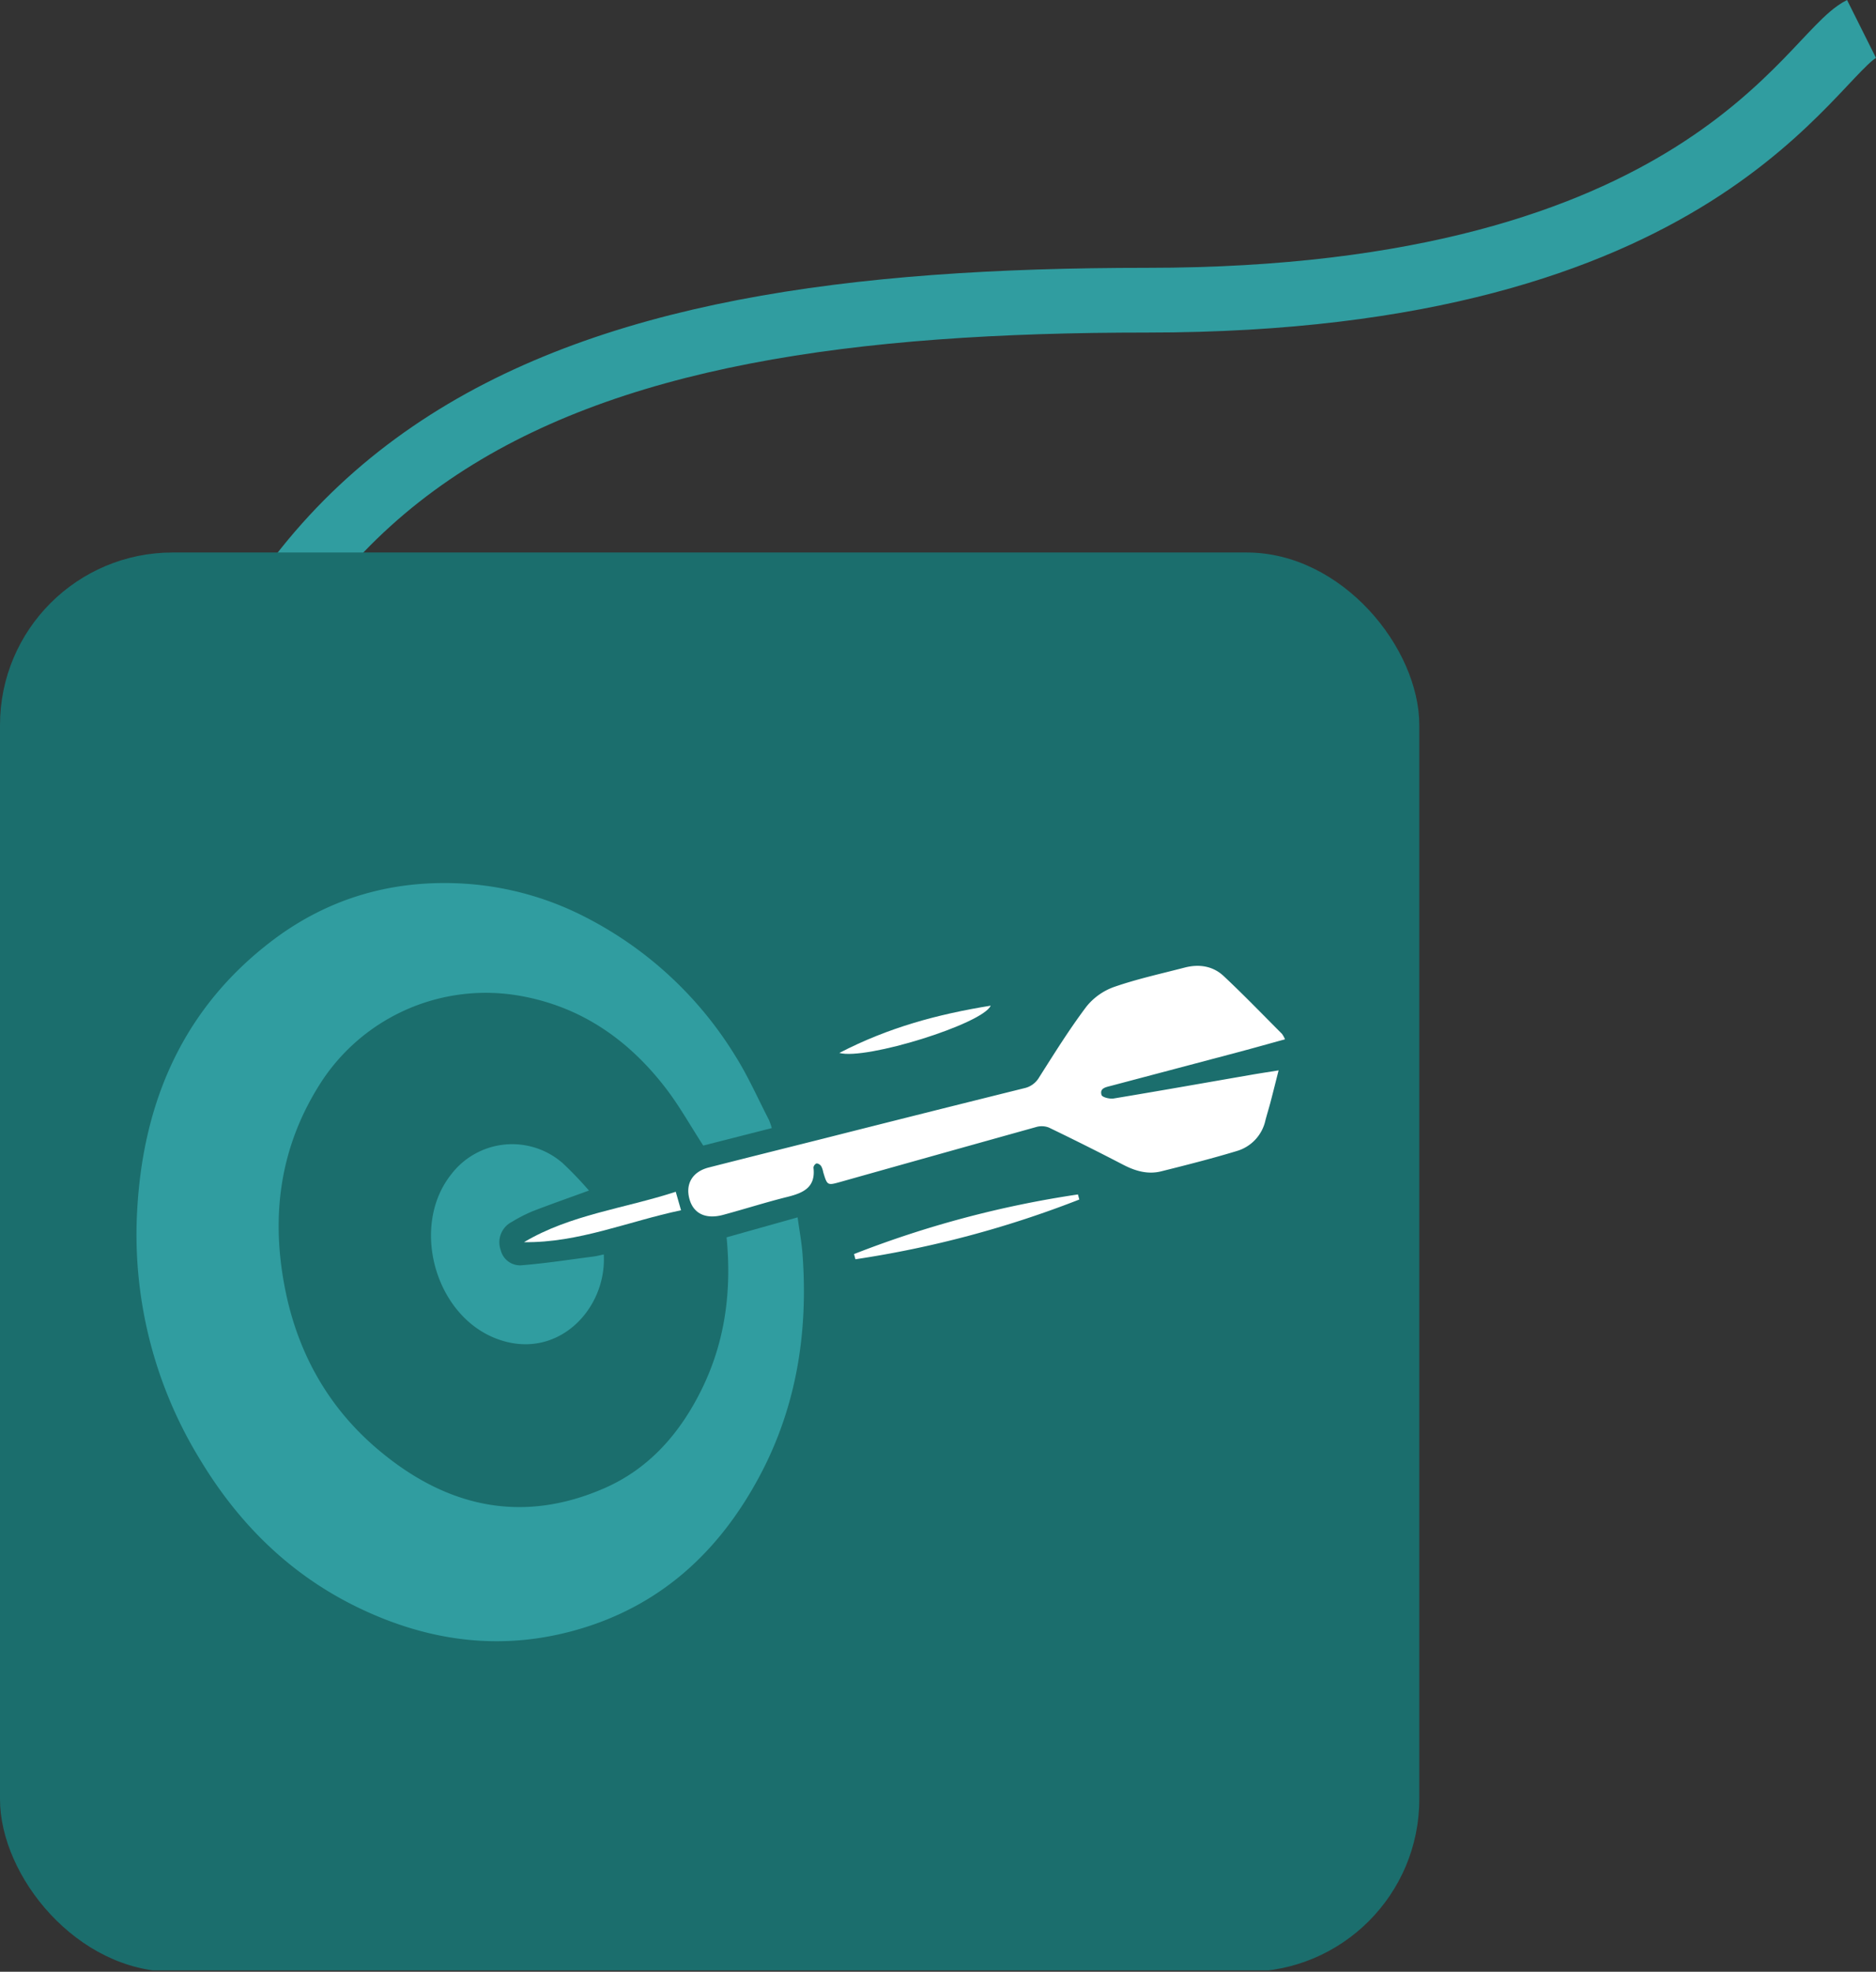 <svg xmlns="http://www.w3.org/2000/svg" xmlns:xlink="http://www.w3.org/1999/xlink" width="434.719" height="456.922" viewBox="0 0 434.719 456.922">
  <rect x="0" y="0" width="434.719" height="456.922" fill="#333333" stroke="none"/>
  <defs>
    <clipPath id="clip-path">
      <rect id="Rectangle_26" data-name="Rectangle 26" width="328.889" height="328.889" rx="40" fill="#5c5a5a"/>
    </clipPath>
  </defs>
  <g id="Group_10691" data-name="Group 10691" transform="translate(-608.84 1038.32)">
    <g id="Element_2" data-name="Element 2" transform="translate(641.152 -1031.611)">
      <path id="Vector_1" data-name="Vector 1" d="M390.552,688.5c-12.181,6.09-36.909,62.855-165.541,62.855-136.672,0-228.03,30.7-233.511,191.487" transform="translate(8.5 -688.5)" fill="none" stroke="#309da0" stroke-width="15"/>
    </g>
    <g id="Image" transform="translate(608.84 -910.287)">
      <g id="Image_double_click_to_edit_" data-name="Image (double click to edit)" transform="translate(0 0)">
        <g id="Rectangle_26-2" data-name="Rectangle 26">
          <g id="Clip" clip-path="url(#clip-path)">
            <rect id="Rectangle_1560" data-name="Rectangle 1560" width="329.724" height="328.889" transform="translate(-0.162 -0.323)" fill="#1b6e6d"/>
            <g id="Group_10688" data-name="Group 10688" transform="translate(31.638 76.597)">
              <g id="Group_10687" data-name="Group 10687">
                <path id="Path_7312" data-name="Path 7312" d="M1991.021-796.235l-16.461,4.628c1.212,12.438-.331,24.166-5.759,35.209-4.967,10.1-12.087,18.341-22.512,22.907-19.607,8.587-37.325,4.12-52.984-9.357-11.146-9.592-18.058-21.971-20.986-36.472-3.34-16.55-1.488-32.277,7.433-46.876a45.526,45.526,0,0,1,47.041-21.358c14.081,2.518,25.015,10.155,33.595,21.28,3.21,4.162,5.789,8.809,8.765,13.4l15.884-4.048a16.256,16.256,0,0,0-.661-1.9c-2.565-4.961-4.827-10.114-7.791-14.825A87.442,87.442,0,0,0,1942.1-865.68a70.956,70.956,0,0,0-27.836-7.854c-16.722-1.124-31.926,3.184-45.191,13.323-20.23,15.462-29.548,36.735-31.049,61.636a99.607,99.607,0,0,0,14.5,58.419c9.021,15,21.076,26.9,37.007,34.513,16,7.65,32.621,9.919,49.9,5.107,19.6-5.457,33.33-18.078,42.747-35.681,8.583-16.045,11.3-33.33,9.991-51.336C1991.969-790.388,1991.433-793.2,1991.021-796.235Z" transform="translate(-1837.831 873.708)" fill="#309da0"/>
                <path id="Path_7313" data-name="Path 7313" d="M2175.752-807.046c-.91.151-2.637-.276-2.8-.806-.5-1.6,1.031-1.823,2.2-2.132q14.773-3.906,29.545-7.821c3.53-.939,7.044-1.934,10.762-2.958a6.327,6.327,0,0,0-.7-1.262c-4.482-4.491-8.888-9.066-13.518-13.4-2.5-2.341-5.714-2.822-9.038-1.957-5.436,1.415-10.949,2.618-16.243,4.449a14.423,14.423,0,0,0-6.509,4.584c-3.955,5.245-7.438,10.855-10.967,16.409a5.3,5.3,0,0,1-3.5,2.523q-23.249,5.777-46.471,11.663c-8.864,2.231-17.733,4.438-26.589,6.7-3.764.962-5.441,3.788-4.467,7.308.934,3.38,3.765,4.757,7.833,3.659,4.956-1.339,9.853-2.908,14.833-4.146,3.687-.917,6.631-2.193,6.07-6.8a1.231,1.231,0,0,1,.727-.977,1.511,1.511,0,0,1,1.077.67,4.665,4.665,0,0,1,.456,1.359c.949,3.137.945,3.123,4.126,2.227q22.585-6.359,45.183-12.668a4.612,4.612,0,0,1,2.974.107q8.676,4.182,17.227,8.622c2.811,1.459,5.708,2.3,8.809,1.527,5.891-1.472,11.785-2.967,17.593-4.729a9.529,9.529,0,0,0,6.565-7.115c.369-1.4.8-2.774,1.168-4.17.612-2.332,1.192-4.673,1.88-7.38-2.422.388-4.314.671-6.2,1C2197.1-810.711,2186.438-808.817,2175.752-807.046Z" transform="translate(-1949.33 856.973)" fill="#fff"/>
                <path id="Path_7314" data-name="Path 7314" d="M1984.378-742.455a34.058,34.058,0,0,1,4.708-2.413c4.177-1.622,8.41-3.1,13.089-4.81a86.445,86.445,0,0,0-6.047-6.314,17.774,17.774,0,0,0-25.884,2.578c-9.4,11.836-3.9,32.271,10.117,37.913,14.17,5.7,25.993-6.512,25.246-19.373-.792.166-1.549.377-2.32.477-5.476.707-10.941,1.56-16.439,2.011a4.629,4.629,0,0,1-5.126-3.513A5.321,5.321,0,0,1,1984.378-742.455Z" transform="translate(-1897.337 820.937)" fill="#309da0"/>
                <path id="Path_7315" data-name="Path 7315" d="M2149.1-724.8l.322,1.208a239.769,239.769,0,0,0,51.877-13.845q-.156-.589-.314-1.178A237.7,237.7,0,0,0,2149.1-724.8Z" transform="translate(-1982.834 810.776)" fill="#fff"/>
                <path id="Path_7316" data-name="Path 7316" d="M2041.089-739.774c-11.993,3.909-24.39,5.272-35.158,11.677,12.623.183,24.122-4.816,36.382-7.392Z" transform="translate(-1916.138 811.316)" fill="#fff"/>
                <path id="Path_7317" data-name="Path 7317" d="M2177.795-820.51c-12.252,1.976-23.735,5.07-35.078,10.955C2148.9-807.854,2175.946-816.29,2177.795-820.51Z" transform="translate(-1979.859 848.926)" fill="#fff"/>
              </g>
            </g>
          </g>
        </g>
      </g>
    </g>
  </g>
</svg>
